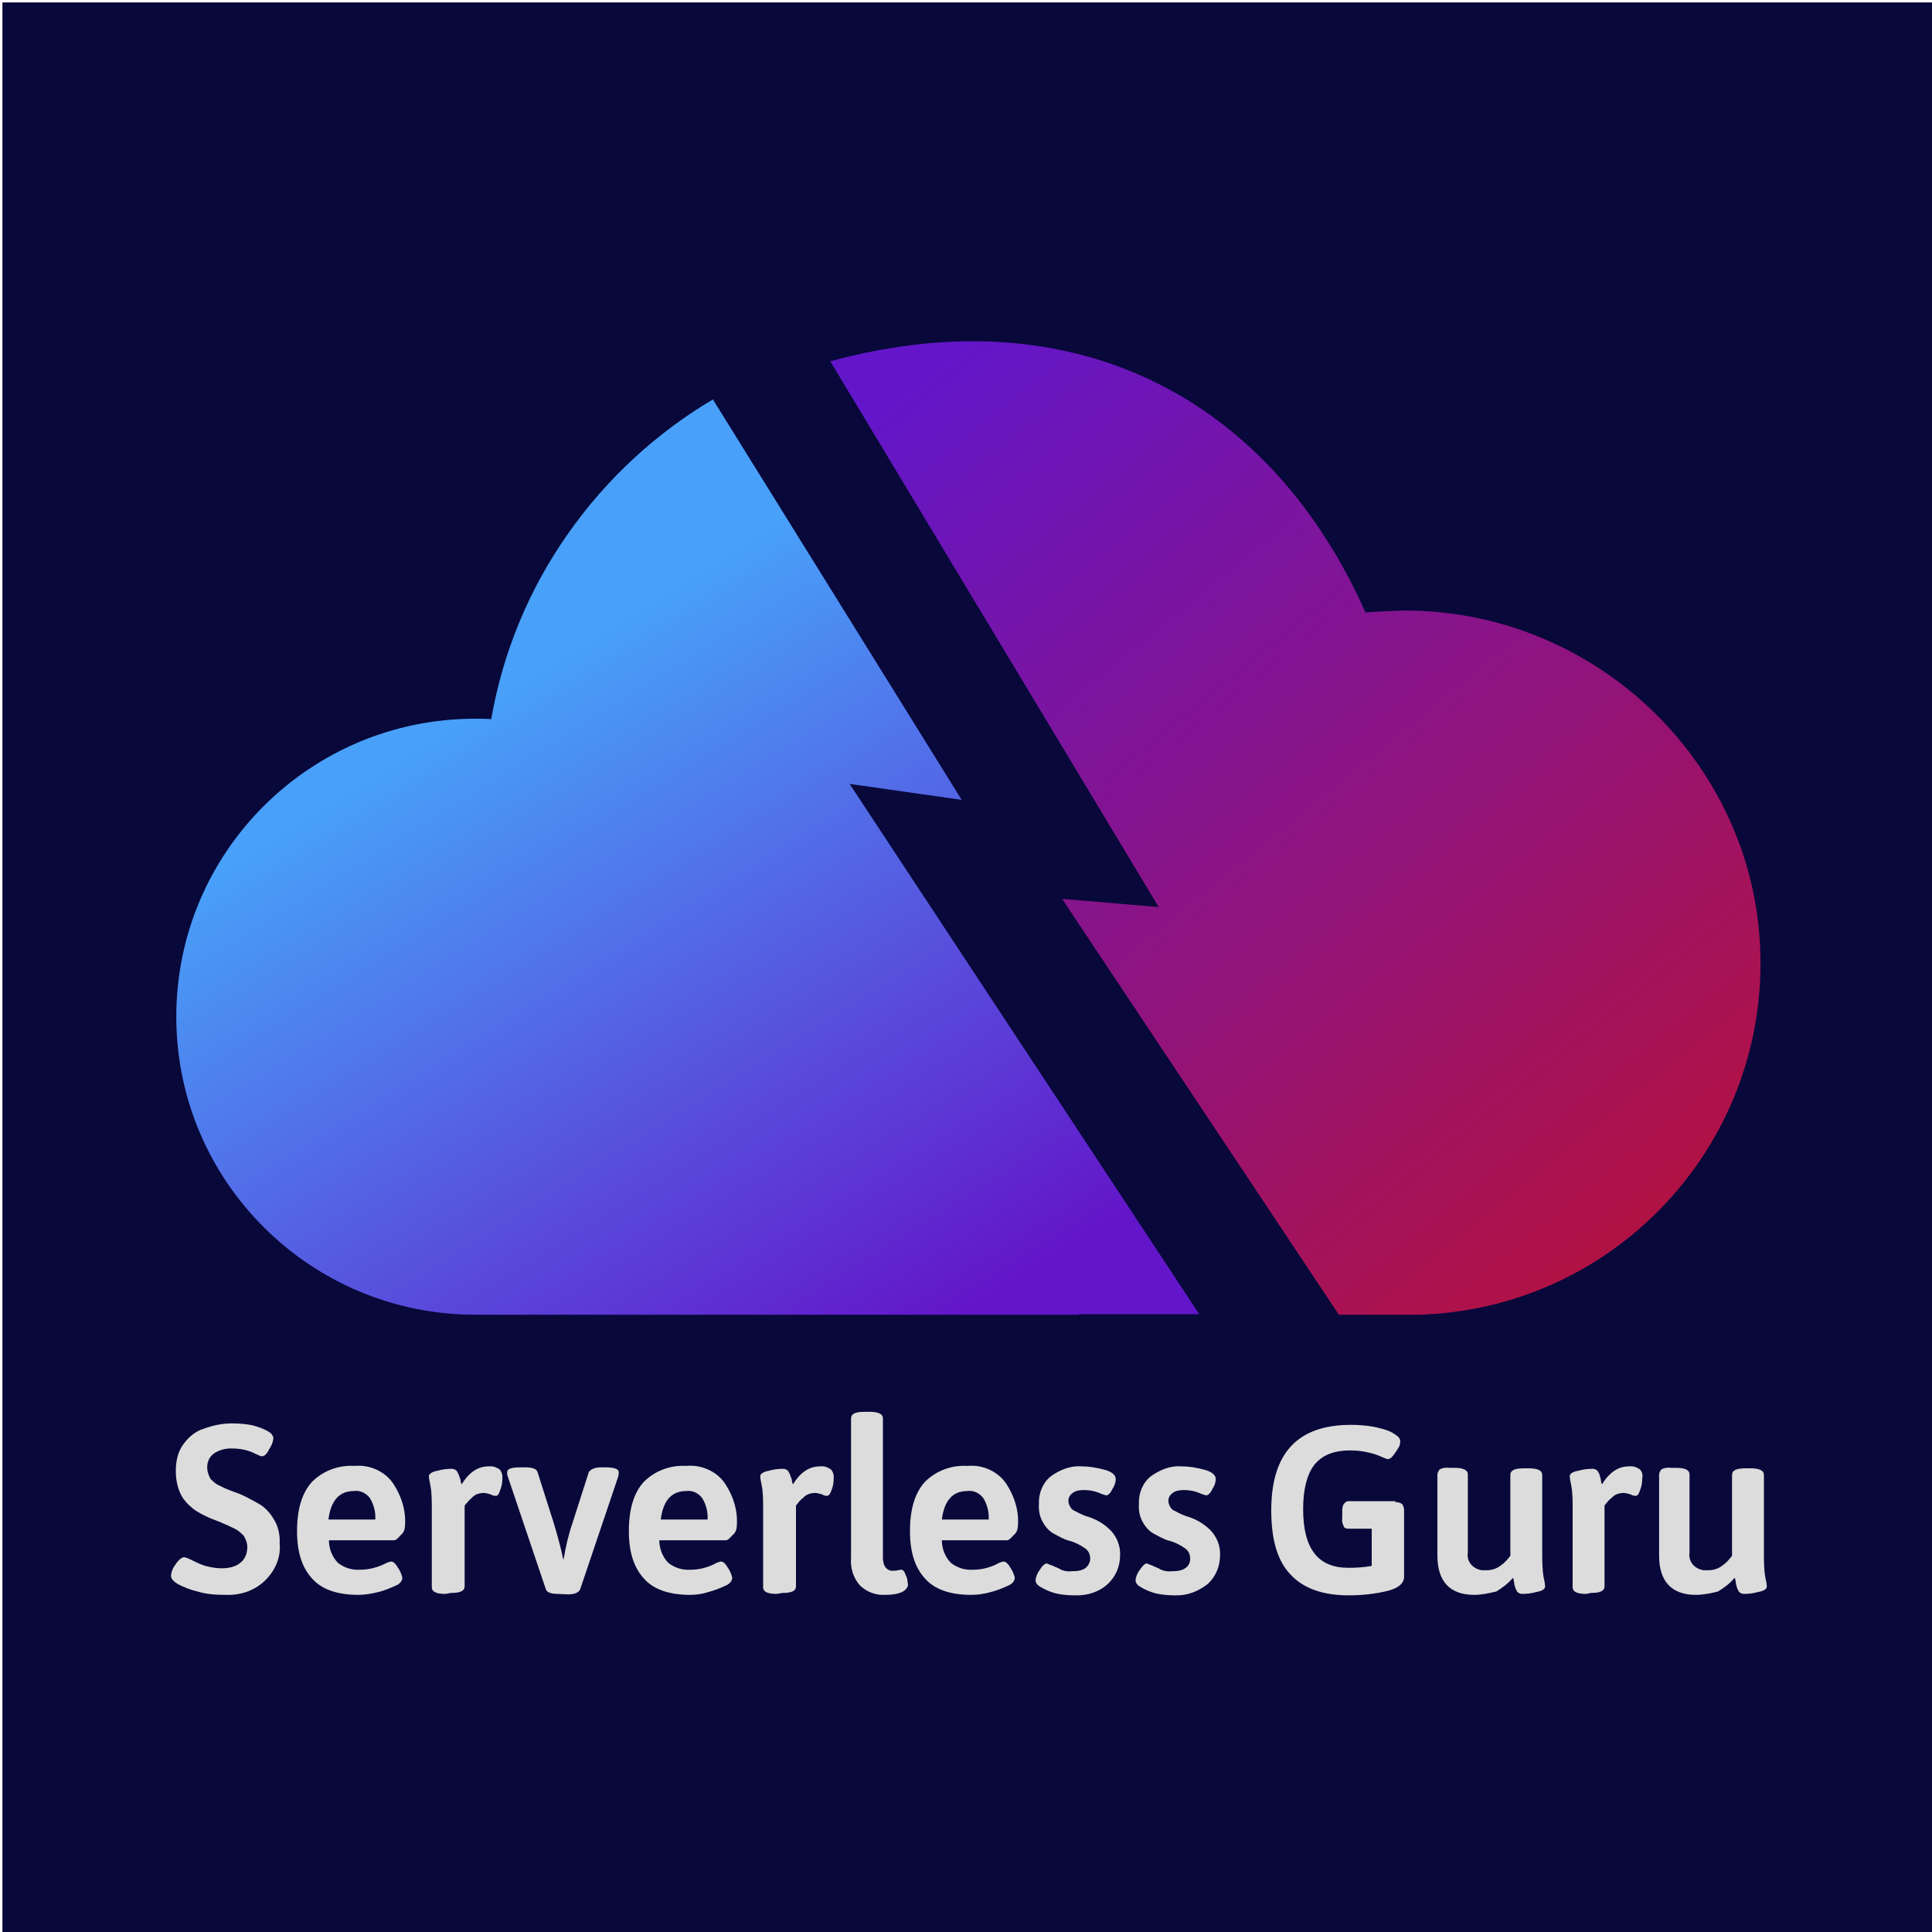 <?xml version="1.0" encoding="utf-8"?>
<!-- Generator: Adobe Illustrator 24.2.3, SVG Export Plug-In . SVG Version: 6.00 Build 0)  -->
<svg version="1.1" id="Layer_1" xmlns="http://www.w3.org/2000/svg" xmlns:xlink="http://www.w3.org/1999/xlink" x="0px" y="0px"
	 viewBox="0 0 400 400" style="enable-background:new 0 0 400 400;" xml:space="preserve">
<style type="text/css">
	.st0{fill:#08083A;}
	.st1{fill:#DCDCDC;}
	.st2{fill:url(#Path_1_1_);}
	.st3{fill:url(#Path_2_1_);}
</style>
<g>
	<rect x="0.5" y="0.5" class="st0" width="400" height="400"/>
</g>
<g>
	<path id="Path_4611" class="st1" d="M46.8,330.2c-2,0-4-0.1-5.9-0.7c-1.4-0.3-2.9-0.9-4.2-1.6c-0.9-0.6-1.3-1.1-1.3-1.7
		c0.1-0.9,0.4-1.6,1-2.4c0.7-1,1.3-1.4,1.8-1.4c0.4,0.1,0.9,0.3,1.3,0.5c1,0.5,2,1,3,1.3c1.1,0.3,2.3,0.5,3.5,0.5
		c1.2,0,2.8-0.3,3.7-1.1c1-0.7,1.5-2,1.5-3.3c0-0.9-0.3-1.5-0.7-2.3c-0.6-0.6-1.1-1.1-1.9-1.5c-0.8-0.4-1.9-0.9-3.1-1.4l-1.8-0.7
		c-1.4-0.6-2.8-1.3-3.8-2.1c-1.1-0.9-2-1.9-2.5-3c-0.7-1.4-1-3.1-1-4.8c0-1.9,0.4-3.9,1.5-5.4c1-1.4,2.5-2.8,4.3-3.3
		c1.9-0.7,3.8-1.1,5.8-1.1c1.4,0,2.9,0.1,4.3,0.4c1.1,0.3,2.3,0.7,3.3,1.3c0.7,0.4,1,1,1,1.4c-0.1,0.9-0.4,1.5-0.9,2.3
		c-0.5,1-1,1.4-1.4,1.4c-0.3,0-0.6-0.1-0.9-0.3c-0.4-0.1-0.7-0.3-0.9-0.4c-1.3-0.6-2.9-0.9-4.3-0.9c-1.4-0.1-2.9,0.3-4,1.1
		c-0.9,0.7-1.3,1.7-1.3,2.8c0,0.9,0.3,1.7,0.7,2.4c0.5,0.5,1.1,1.1,1.9,1.4c0.7,0.4,1.9,0.9,3.3,1.4c1.5,0.5,3.1,1.4,4.7,2.3
		c1.3,0.7,2.4,1.9,3.1,3.1c1,1.5,1.4,3.4,1.3,5.1c0.3,3-1,5.8-3.1,7.8C52.6,329.4,49.7,330.3,46.8,330.2z M74.2,330.2
		c-4.3,0-7.6-1.1-9.6-3.4c-2.1-2.3-3.1-5.5-3.1-9.8c0-4.5,1-7.9,3.1-10.2c2.3-2.3,5.5-3.5,8.8-3.3c3.1-0.3,6.2,1.1,7.9,3.5
		c1.9,2.8,2.9,6.1,2.5,9.4c-0.1,0.6-0.4,1.1-0.9,1.5c-0.6,0.7-1,1-1.3,1H68.1c0,1.6,0.6,3.4,1.9,4.7c1.3,1,2.9,1.5,4.5,1.4
		c1.9,0,3.8-0.5,5.5-1.4c0.3-0.1,0.7-0.3,1-0.3c0.4,0,0.9,0.4,1.4,1.3c0.4,0.5,0.7,1.3,0.9,2c0,0.6-0.4,1.3-1.4,1.7
		c-1.1,0.5-2.3,1-3.5,1.3C76.8,330,75.4,330.2,74.2,330.2z M77.7,314.6c0.1-1.5-0.3-3.1-1.1-4.4c-0.7-1-2-1.7-3.3-1.5
		c-3.1,0-4.8,2-5.3,5.9H77.7z M92.2,330c-1.8,0-2.8-0.4-2.8-1.4v-16.3c0-1.5,0-3.3-0.3-4.8c-0.1-0.6-0.3-1.3-0.3-1.9
		c0-0.4,0.6-0.9,1.8-1.1c1-0.3,2-0.4,3-0.4c0.4,0,1,0.3,1.1,0.7c0.3,0.4,0.4,1,0.6,1.4c0.1,0.5,0.1,0.9,0.3,1.1
		c1.5-2.5,3.4-3.7,5.5-3.7c0.9-0.1,1.5,0.1,2.3,0.6c0.4,0.4,0.7,1.1,0.6,1.9c0,0.9-0.1,1.5-0.4,2.3c-0.3,0.9-0.5,1.3-1,1.3
		c-0.3,0-0.7-0.1-1-0.3c-0.4-0.1-1-0.3-1.4-0.3c-1,0-1.9,0.3-2.5,1c-0.5,0.4-1.1,1.1-1.5,1.6v16.7c0,1-0.9,1.4-2.8,1.4L92.2,330
		L92.2,330z M115.5,330c-1.4,0-2.3-0.3-2.5-1l-7.9-23.4c0-0.1-0.1-0.3-0.1-0.4s0-0.3,0-0.4c0-0.7,0.9-1,2.7-1h1.1
		c1.4,0,2.3,0.3,2.5,1l3.4,10.7c0.7,2.4,1.4,4.8,1.9,7.3h0.1c0.4-2.5,1-5.1,1.9-7.7l3.3-10.3c0.3-0.5,1.1-1,2.5-1h0.9
		c1.8,0,2.8,0.3,2.8,1c0,0.3,0,0.5-0.1,0.9l-7.9,23.4c-0.3,0.6-1.1,1-2.5,1L115.5,330z M142.9,330.2c-4.3,0-7.6-1.1-9.6-3.4
		c-2.1-2.3-3.1-5.5-3.1-9.8c0-4.5,1-7.9,3.1-10.2c2.3-2.3,5.5-3.5,8.8-3.3c3.1-0.3,6.2,1.1,7.9,3.5c1.9,2.8,2.9,6.1,2.5,9.4
		c-0.1,0.6-0.4,1.1-0.9,1.5c-0.6,0.7-1,1-1.3,1h-13.8c0,1.6,0.6,3.4,1.9,4.7c1.3,1,2.9,1.5,4.5,1.4c1.9,0,3.8-0.5,5.4-1.4
		c0.3-0.1,0.7-0.3,1-0.3c0.4,0,0.9,0.4,1.4,1.3c0.4,0.5,0.7,1.3,0.9,2c0,0.6-0.4,1.3-1.4,1.7c-1.1,0.5-2.3,1-3.5,1.3
		C145.5,330,144.2,330.2,142.9,330.2z M146.5,314.6c0.1-1.5-0.3-3.1-1.1-4.4c-0.7-1-2-1.7-3.3-1.5c-3.1,0-4.8,2-5.3,5.9H146.5z
		 M160.8,330c-1.8,0-2.8-0.4-2.8-1.4v-16.3c0-1.5,0-3.3-0.3-4.8c-0.1-0.6-0.3-1.3-0.3-1.9c0-0.4,0.6-0.9,1.8-1.1c1-0.3,2-0.4,3-0.4
		c0.4,0,1,0.3,1.1,0.7c0.3,0.4,0.4,1,0.6,1.4c0.1,0.5,0.1,0.9,0.3,1.1c1.5-2.5,3.4-3.7,5.5-3.7c0.9-0.1,1.5,0.1,2.3,0.6
		c0.4,0.4,0.7,1.1,0.6,1.9c0,0.9-0.1,1.5-0.4,2.3c-0.3,0.9-0.6,1.3-1,1.3c-0.3,0-0.7-0.1-1-0.3c-0.4-0.1-1-0.3-1.4-0.3
		c-1,0-1.9,0.3-2.5,1c-0.6,0.4-1.1,1.1-1.5,1.6v16.7c0,1-0.9,1.4-2.8,1.4L160.8,330z M183.3,330.2c-1.9,0.1-3.7-0.5-5.2-1.9
		c-1.4-1.5-2.1-3.7-1.9-5.8v-28.8c0-1,0.9-1.4,2.8-1.4h1c1.8,0,2.8,0.4,2.8,1.4v28.8c0,0.7,0.1,1.4,0.6,2.1c0.4,0.4,1,0.7,1.5,0.6
		c0.3,0,0.6,0,1-0.1c0.1,0,0.4-0.1,0.7-0.1c0.4,0,0.7,0.4,1,1.3c0.3,0.5,0.3,1.3,0.4,1.9C187.7,329.4,186.3,330.2,183.3,330.2z
		 M201.1,330.2c-4.3,0-7.6-1.1-9.6-3.4c-2.1-2.3-3.1-5.5-3.1-9.8c0-4.5,1-7.9,3.1-10.2c2.3-2.3,5.5-3.5,8.8-3.3
		c3.1-0.3,6.2,1.1,7.9,3.5c1.9,2.8,2.9,6.1,2.5,9.4c-0.1,0.6-0.4,1.1-0.9,1.5c-0.6,0.7-1,1-1.3,1H195c0,1.6,0.6,3.4,1.9,4.7
		c1.3,1,2.9,1.5,4.5,1.4c1.9,0,3.8-0.5,5.4-1.4c0.3-0.1,0.7-0.3,1-0.3c0.4,0,0.9,0.4,1.4,1.3c0.4,0.5,0.7,1.3,0.9,2
		c0,0.6-0.4,1.3-1.4,1.7c-1.1,0.5-2.3,1-3.5,1.3C203.8,330,202.4,330.2,201.1,330.2z M204.7,314.6c0.1-1.5-0.3-3.1-1.1-4.4
		c-0.7-1-2-1.7-3.3-1.5c-3.1,0-4.8,2-5.3,5.9H204.7L204.7,314.6z M222.5,330.3c-1.3,0-2.5-0.1-3.9-0.4c-1.1-0.3-2.1-0.7-3.1-1.3
		c-0.9-0.5-1.1-1-1.1-1.5c0.1-0.7,0.4-1.5,0.9-2.1c0.5-0.9,1.1-1.3,1.4-1.3c0.4,0.1,0.7,0.3,1.1,0.4c0.6,0.3,1.3,0.5,1.9,0.9
		c0.7,0.3,1.5,0.4,2.3,0.3c1,0,2-0.1,2.8-0.7c0.5-0.4,1-1.3,0.9-2c0-0.7-0.3-1.5-1-2c-1-0.7-2.1-1.3-3.3-1.6
		c-1.2-0.3-2.1-0.9-3.1-1.4c-1-0.5-1.8-1.4-2.3-2.3c-0.7-1.1-1-2.5-0.9-3.9c-0.1-2.1,0.7-4.3,2.4-5.7c1.9-1.4,4.2-2.3,6.4-2.1
		c1.8,0,3.3,0.3,4.8,0.7c1.5,0.4,2.3,1.1,2.3,1.9c0,0.8-0.3,1.5-0.7,2.1c-0.4,0.9-0.9,1.3-1.3,1.3c-0.4-0.1-1-0.3-1.4-0.5
		c-1-0.4-2-0.6-3.1-0.6c-0.9,0-1.8,0.1-2.4,0.6c-0.6,0.4-0.9,1-0.9,1.6s0.3,1.4,0.9,1.9c1,0.5,2,1.1,3.1,1.4
		c1.9,0.6,3.4,1.5,4.8,2.9c1.3,1.4,2,3.3,1.9,5.1c0,2.3-0.9,4.4-2.5,5.9C227.6,329.6,225.1,330.4,222.5,330.3L222.5,330.3z
		 M243.2,330.3c-1.3,0-2.5-0.1-3.9-0.4c-1.1-0.3-2.1-0.7-3.1-1.3c-0.9-0.5-1.1-1-1.1-1.5c0.1-0.7,0.4-1.5,0.9-2.1
		c0.6-0.9,1.1-1.3,1.4-1.3c0.4,0.1,0.7,0.3,1.1,0.4c0.5,0.3,1.3,0.5,1.9,0.9c0.7,0.3,1.5,0.4,2.3,0.3c1,0,2-0.1,2.8-0.7
		c0.6-0.4,1-1.3,0.9-2c0-0.7-0.3-1.5-1-2c-1-0.7-2.1-1.3-3.3-1.6c-1.2-0.3-2.1-0.9-3.1-1.4c-1-0.5-1.8-1.4-2.3-2.3
		c-0.7-1.1-1-2.5-0.9-3.9c-0.1-2.1,0.7-4.3,2.4-5.7c1.9-1.4,4.2-2.3,6.4-2.1c1.8,0,3.3,0.3,4.8,0.7c1.5,0.4,2.3,1.1,2.3,1.9
		c0,0.8-0.3,1.5-0.7,2.1c-0.4,0.9-0.9,1.3-1.3,1.3c-0.4-0.1-1-0.3-1.4-0.5c-1-0.4-2-0.6-3.1-0.6c-0.9,0-1.8,0.1-2.4,0.6
		c-0.6,0.4-0.9,1-0.9,1.6s0.3,1.4,0.9,1.9c1,0.5,2,1.1,3.1,1.4c1.9,0.6,3.4,1.5,4.8,2.9c1.3,1.4,2,3.3,1.9,5.1
		c0,2.3-0.9,4.4-2.5,5.9C248,329.6,245.6,330.4,243.2,330.3L243.2,330.3z M288.9,311c0.5,0,1,0.1,1.4,0.4c0.3,0.4,0.4,0.9,0.4,1.4
		v13.6c0,1.4-1.1,2.4-3.5,3c-2.5,0.6-5.3,0.9-7.9,0.9c-5.4,0-9.4-1.4-12.1-4.3c-2.8-2.9-4-7.4-4-13.3c0-11.9,5.5-17.7,16.5-17.7
		c1.5,0,3.1,0.1,4.7,0.4c1.4,0.3,2.8,0.6,4,1.3c1,0.6,1.5,1.1,1.5,1.6c0,0.6-0.1,1.1-0.4,1.5c-0.3,0.5-0.7,1.1-1.1,1.6
		c-0.3,0.4-0.7,0.7-1.1,0.7c-0.4-0.1-0.9-0.3-1.3-0.5c-0.9-0.4-1.8-0.7-2.8-0.9c-1.3-0.3-2.4-0.4-3.7-0.4c-3.4,0-5.8,1-7.4,3
		c-1.5,2-2.3,5-2.3,9.1c0,8.3,3.1,12.2,9.4,12.2c1.5,0,3.3-0.1,4.8-0.4v-7.7h-4.8c-0.4,0-0.9-0.1-1-0.5c-0.3-0.6-0.4-1.1-0.3-1.7
		v-1.3c0-0.6,0-1.1,0.3-1.6c0.3-0.3,0.5-0.6,1-0.6h9.7V311L288.9,311z M305.2,330.2c-5,0-7.6-2.8-7.6-8.1v-16.8
		c0-0.4,0.3-0.9,0.5-1.1c0.6-0.3,1.3-0.4,2-0.3h1c1.8,0,2.8,0.4,2.8,1.4v16.1c-0.3,1.9,1,3.4,2.9,3.7c0.3,0,0.5,0,1,0
		c1,0,2-0.3,2.8-0.9c0.9-0.6,1.5-1.3,2.1-2.1v-16.7c0-1,0.9-1.4,2.8-1.4h1c1.8,0,2.8,0.4,2.8,1.4v16.2c0,1.6,0,3.3,0.3,5
		c0.1,0.5,0.3,1.3,0.3,1.9c0,0.4-0.5,0.9-1.8,1.1c-1,0.3-2,0.4-3,0.4c-0.4,0-1-0.3-1.1-0.7c-0.3-0.5-0.4-1-0.5-1.5
		c-0.1-0.6-0.1-1-0.3-1.1c-0.9,1.1-2.1,2-3.4,2.8C308.1,329.9,306.7,330.2,305.2,330.2z M328.4,330c-1.8,0-2.8-0.4-2.8-1.4v-16.3
		c0-1.5,0-3.3-0.3-4.8c-0.1-0.6-0.3-1.3-0.3-1.9c0-0.4,0.5-0.9,1.8-1.1c1-0.3,2-0.4,3-0.4c0.4,0,1,0.3,1.1,0.7
		c0.3,0.4,0.4,1,0.5,1.4c0.1,0.5,0.1,0.9,0.3,1.1c1.5-2.5,3.4-3.7,5.5-3.7c0.9-0.1,1.5,0.1,2.3,0.6c0.4,0.4,0.7,1.1,0.5,1.9
		c0,0.9-0.1,1.5-0.4,2.3c-0.3,0.9-0.5,1.3-1,1.3c-0.3,0-0.7-0.1-1-0.3c-0.4-0.1-1-0.3-1.4-0.3c-1,0-1.9,0.3-2.5,1
		c-0.6,0.4-1.1,1.1-1.5,1.6v16.7c0,1-0.9,1.4-2.8,1.4L328.4,330L328.4,330z M351.1,330.2c-5,0-7.6-2.8-7.6-8.1v-16.8
		c0-0.4,0.3-0.9,0.5-1.1c0.6-0.3,1.3-0.4,2-0.3h1c1.8,0,2.8,0.4,2.8,1.4v16.1c-0.3,1.9,1,3.4,2.9,3.7c0.3,0,0.6,0,1,0
		c1,0,2-0.3,2.8-0.9c0.9-0.6,1.5-1.3,2.1-2.1v-16.7c0-1,0.9-1.4,2.8-1.4h1c1.8,0,2.8,0.4,2.8,1.4v16.2c0,1.6,0,3.3,0.3,5
		c0.1,0.5,0.3,1.3,0.3,1.9c0,0.4-0.5,0.9-1.8,1.1c-1,0.3-2,0.4-3,0.4c-0.4,0-1-0.3-1.1-0.7c-0.3-0.5-0.4-1-0.5-1.5
		c-0.1-0.6-0.1-1-0.3-1.1c-0.9,1.1-2.1,2-3.4,2.8C354.2,329.9,352.5,330.2,351.1,330.2L351.1,330.2z"/>
	<g>
		
			<linearGradient id="Path_1_1_" gradientUnits="userSpaceOnUse" x1="-713.985" y1="848.059" x2="-712.967" y2="846.755" gradientTransform="matrix(135.386 0 0 -142.017 96867.414 120505.133)">
			<stop  offset="0" style="stop-color:#6316C9"/>
			<stop  offset="1" style="stop-color:#B11244"/>
		</linearGradient>
		<path id="Path_1" class="st2" d="M290.8,126.4c40.4,0,73.7,32.8,73.7,73c0,39.3-31.2,71.6-70.7,72.8c0.4,0,0.9,0,1.4,0h-18
			l-57.3-86.1l20,1.7l-68-113c51.9-14.1,91.7,8.9,110.8,52C285.4,126.6,288.2,126.5,290.8,126.4z"/>
		
			<linearGradient id="Path_2_1_" gradientUnits="userSpaceOnUse" x1="-714.76" y1="847.286" x2="-714.106" y2="846.349" gradientTransform="matrix(148.879 0 0 -133.619 106502.18 113367.18)">
			<stop  offset="0" style="stop-color:#48A0F9"/>
			<stop  offset="1" style="stop-color:#6316C9"/>
		</linearGradient>
		<path id="Path_2" class="st3" d="M223.5,272.2H98.4c-34.1,0-61.9-27.6-61.9-61.7s27.7-61.7,61.9-61.7c1.1,0,2.3,0,3.3,0.1
			c2.4-13.8,7.8-26.9,15.9-38.4c7.9-11.3,18.3-20.9,30-27.8l51.5,82.9l-23.2-3.3l72.4,109.8h-24.9V272.2z"/>
	</g>
</g>
</svg>
